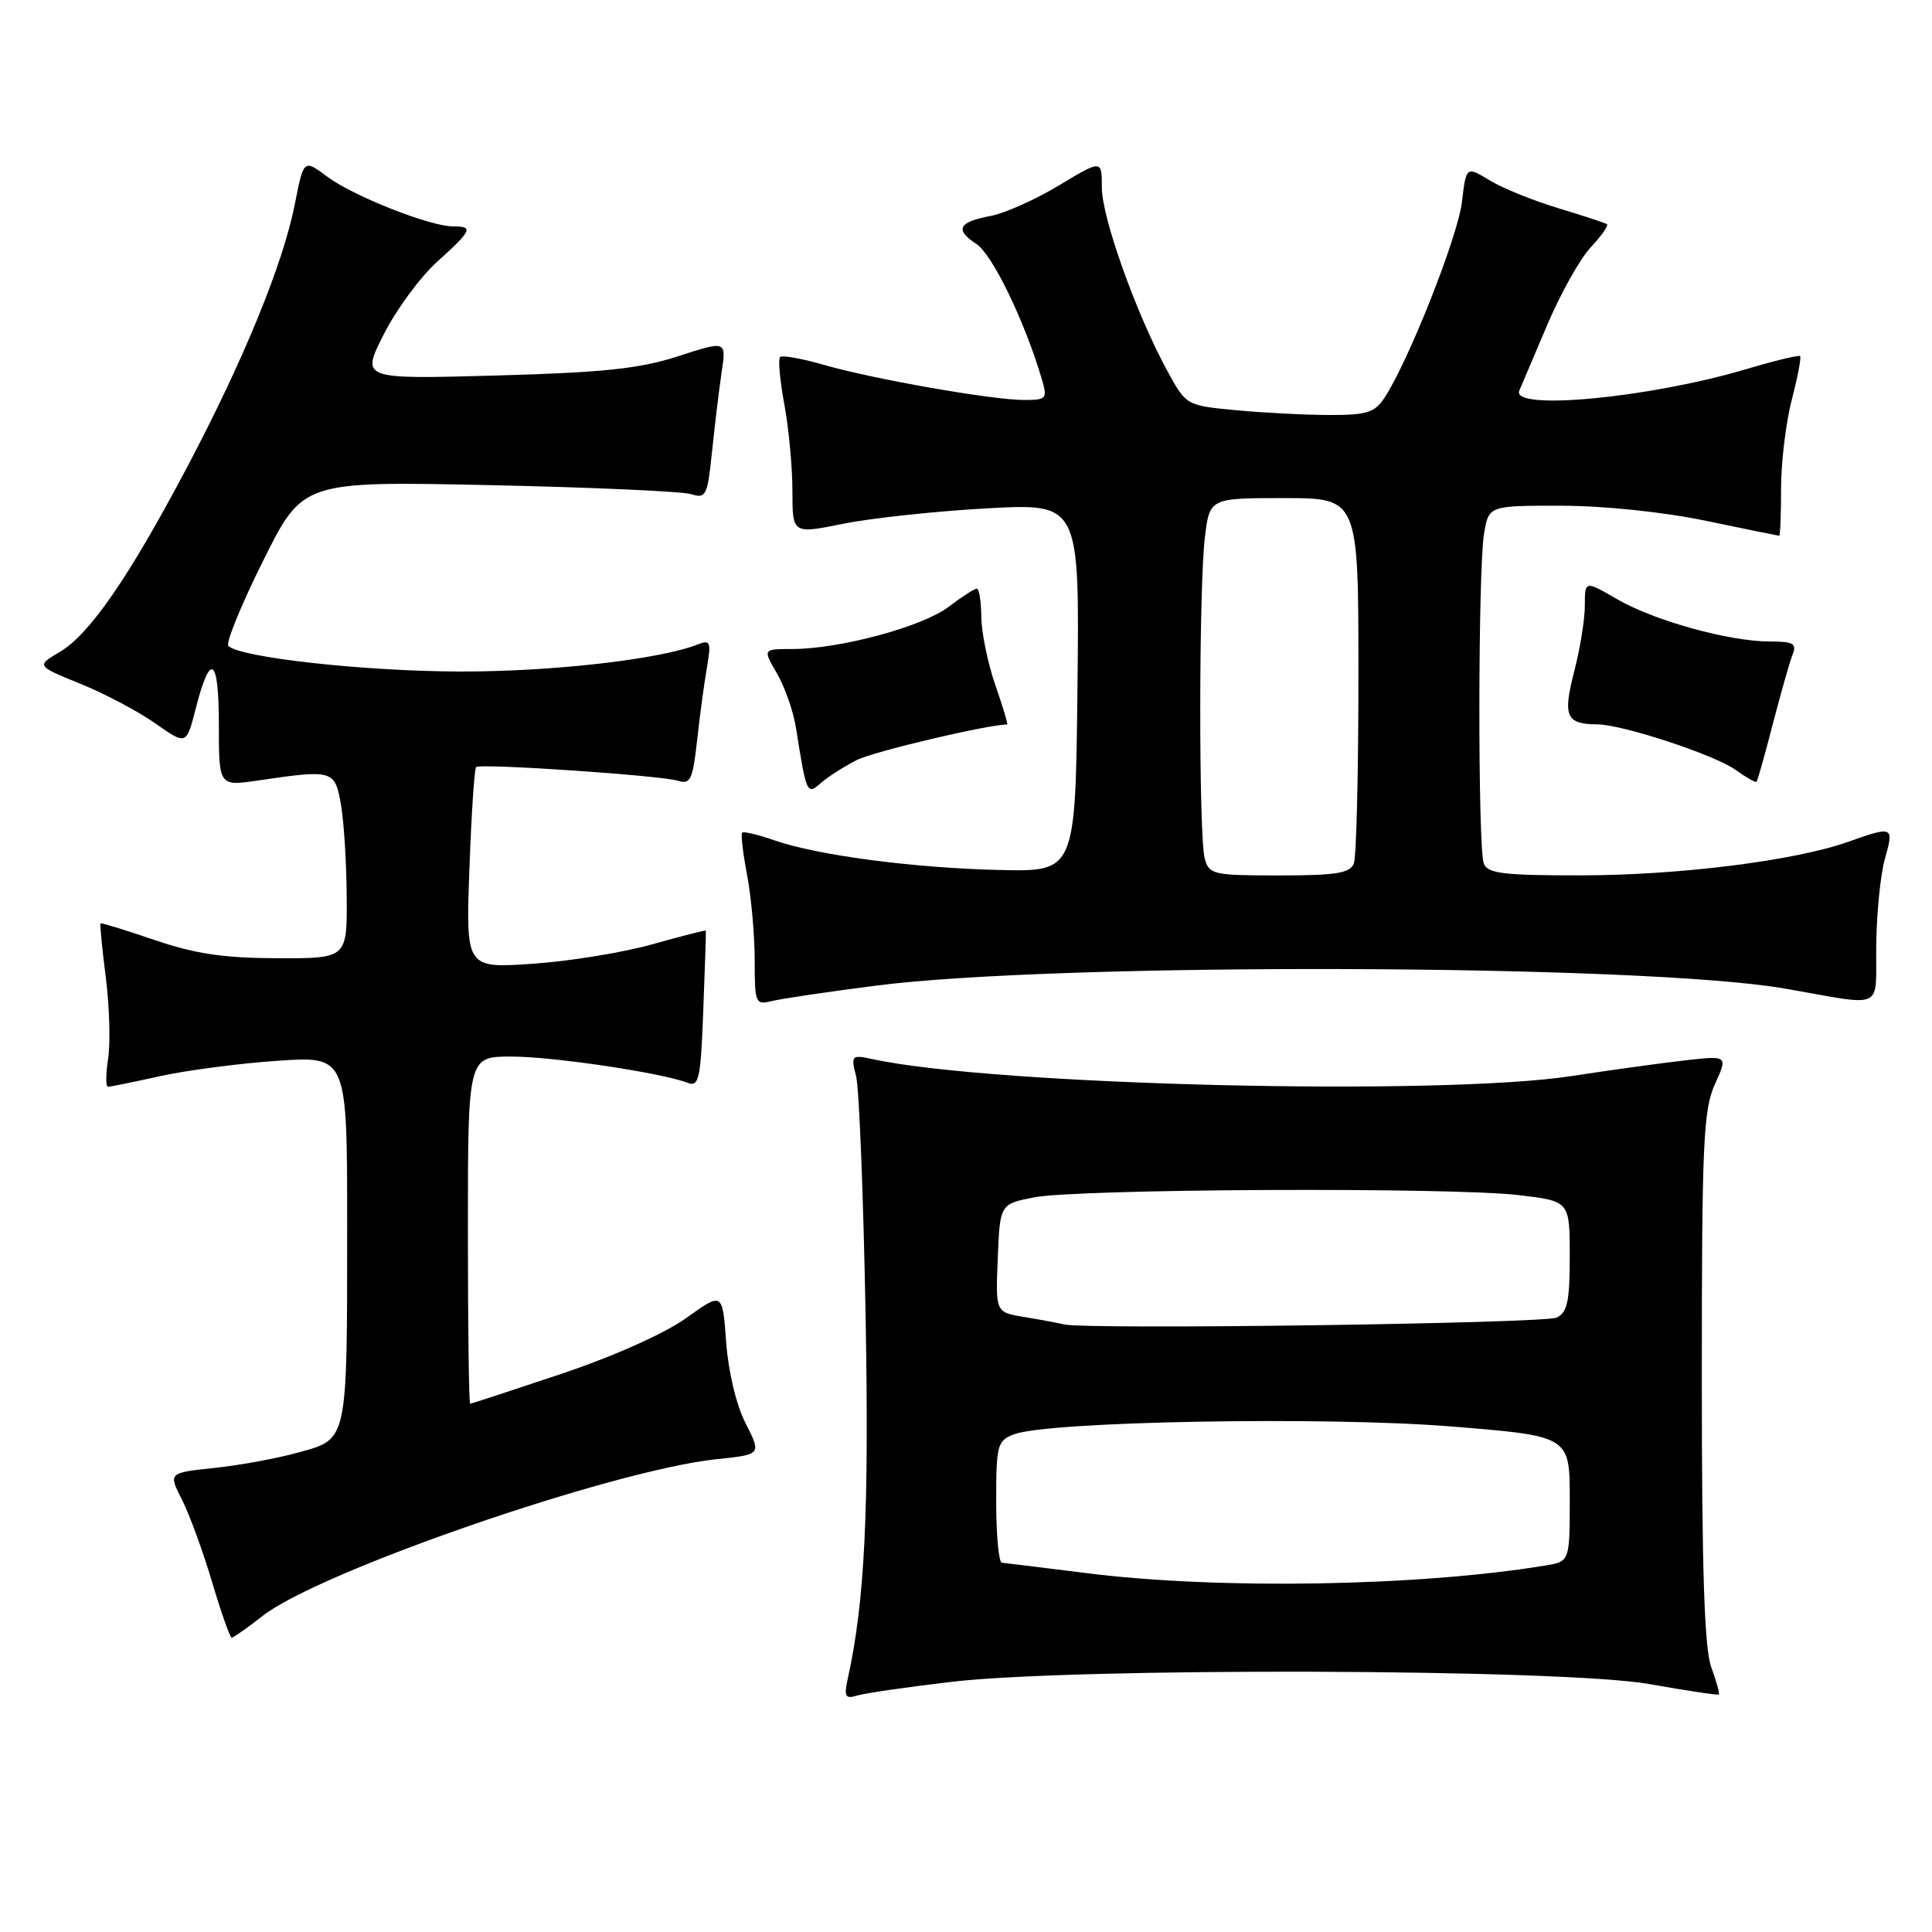 <?xml version="1.0" encoding="UTF-8" standalone="no"?>
<!DOCTYPE svg PUBLIC "-//W3C//DTD SVG 1.1//EN" "http://www.w3.org/Graphics/SVG/1.1/DTD/svg11.dtd" >
<svg xmlns="http://www.w3.org/2000/svg" xmlns:xlink="http://www.w3.org/1999/xlink" version="1.1" viewBox="0 0 256 256">
 <g >
 <path fill="currentColor"
d=" M 126.00 222.86 C 142.35 220.92 207.04 221.12 218.50 223.14 C 223.45 224.02 227.61 224.64 227.75 224.53 C 227.89 224.42 227.44 222.79 226.75 220.91 C 225.84 218.42 225.50 208.09 225.50 182.50 C 225.50 151.48 225.70 147.07 227.23 143.68 C 228.96 139.86 228.96 139.86 223.23 140.51 C 220.08 140.87 213.34 141.80 208.26 142.58 C 190.85 145.26 131.71 143.83 115.61 140.34 C 112.83 139.74 112.74 139.83 113.44 142.61 C 113.84 144.20 114.40 158.32 114.69 174.00 C 115.17 200.28 114.60 212.08 112.35 222.36 C 111.81 224.83 111.98 225.15 113.61 224.66 C 114.65 224.35 120.22 223.54 126.00 222.86 Z  M 34.81 214.11 C 42.36 208.20 81.24 194.78 94.96 193.35 C 100.90 192.73 100.90 192.73 98.80 188.61 C 97.56 186.18 96.51 181.79 96.22 177.84 C 95.74 171.19 95.74 171.19 90.94 174.64 C 88.08 176.69 81.36 179.70 74.36 182.05 C 67.89 184.22 62.46 186.00 62.30 186.00 C 62.13 186.00 62.00 175.65 62.00 163.00 C 62.00 140.00 62.00 140.00 67.75 140.00 C 73.30 140.00 87.75 142.16 91.15 143.49 C 92.61 144.06 92.85 142.93 93.19 133.82 C 93.41 128.14 93.56 123.42 93.53 123.32 C 93.50 123.22 90.33 124.03 86.49 125.11 C 82.64 126.20 75.50 127.37 70.61 127.70 C 61.72 128.31 61.72 128.31 62.20 115.15 C 62.46 107.92 62.86 101.83 63.09 101.64 C 63.68 101.13 87.65 102.75 89.86 103.46 C 91.47 103.97 91.79 103.30 92.35 98.27 C 92.69 95.10 93.28 90.74 93.65 88.58 C 94.26 85.01 94.15 84.73 92.41 85.41 C 87.36 87.38 73.18 89.00 61.00 88.98 C 48.41 88.96 31.80 87.13 30.26 85.59 C 29.89 85.22 31.95 80.16 34.85 74.34 C 40.11 63.76 40.11 63.76 64.80 64.28 C 78.39 64.57 90.44 65.11 91.60 65.48 C 93.54 66.10 93.75 65.68 94.35 59.83 C 94.71 56.35 95.28 51.62 95.62 49.32 C 96.25 45.13 96.25 45.13 89.87 47.20 C 84.75 48.86 79.99 49.36 65.67 49.76 C 47.84 50.25 47.84 50.25 50.84 44.32 C 52.49 41.05 55.67 36.72 57.92 34.69 C 62.55 30.51 62.78 30.00 60.04 30.00 C 56.97 30.00 46.83 25.99 43.37 23.42 C 40.24 21.08 40.24 21.08 39.07 27.04 C 37.51 34.96 32.30 47.69 24.80 61.89 C 17.07 76.52 11.88 84.05 7.91 86.39 C 4.81 88.23 4.81 88.23 10.65 90.60 C 13.87 91.91 18.34 94.27 20.59 95.86 C 24.69 98.74 24.69 98.74 25.94 93.87 C 27.88 86.28 29.00 87.06 29.00 96.03 C 29.00 104.19 29.00 104.19 34.25 103.41 C 44.10 101.96 44.36 102.04 45.16 106.50 C 45.56 108.70 45.91 114.21 45.94 118.75 C 46.00 127.00 46.00 127.00 36.75 126.97 C 29.67 126.95 25.86 126.39 20.50 124.56 C 16.65 123.25 13.42 122.25 13.32 122.35 C 13.22 122.45 13.53 125.67 14.02 129.52 C 14.51 133.36 14.64 138.19 14.33 140.25 C 14.01 142.31 14.00 144.00 14.31 144.00 C 14.62 144.00 17.72 143.37 21.19 142.60 C 24.66 141.83 31.66 140.91 36.75 140.56 C 46.00 139.93 46.00 139.93 46.00 162.34 C 46.00 191.18 46.11 190.64 39.62 192.44 C 36.81 193.23 31.75 194.16 28.40 194.51 C 22.30 195.16 22.30 195.16 24.11 198.71 C 25.10 200.66 26.90 205.57 28.10 209.63 C 29.31 213.68 30.48 217.00 30.70 217.00 C 30.93 217.00 32.78 215.70 34.81 214.11 Z  M 116.00 130.61 C 140.17 127.49 217.70 127.73 236.50 130.99 C 249.99 133.33 248.50 134.04 248.61 125.25 C 248.66 120.99 249.18 115.81 249.77 113.75 C 250.98 109.49 250.85 109.43 244.88 111.55 C 237.81 114.06 222.41 115.99 209.36 115.99 C 199.20 116.00 197.11 115.74 196.61 114.42 C 195.81 112.34 195.84 75.60 196.64 70.75 C 197.26 67.00 197.26 67.00 206.88 67.01 C 212.53 67.02 220.42 67.84 226.00 69.00 C 231.22 70.09 235.61 70.98 235.75 70.99 C 235.89 70.99 236.00 68.17 236.00 64.72 C 236.00 61.26 236.64 55.98 237.42 52.97 C 238.20 49.96 238.70 47.36 238.52 47.19 C 238.35 47.02 235.13 47.80 231.36 48.92 C 218.50 52.74 200.15 54.47 201.32 51.75 C 201.62 51.06 203.29 47.12 205.04 43.00 C 206.79 38.88 209.37 34.27 210.79 32.76 C 212.20 31.25 213.16 29.88 212.93 29.71 C 212.69 29.54 209.80 28.59 206.50 27.59 C 203.20 26.60 199.10 24.94 197.39 23.90 C 194.28 22.01 194.28 22.01 193.71 26.79 C 193.17 31.36 186.66 47.81 183.47 52.68 C 182.18 54.66 181.12 55.00 176.23 54.99 C 173.08 54.99 167.50 54.70 163.83 54.36 C 157.17 53.73 157.17 53.73 154.65 49.10 C 150.54 41.55 146.00 28.82 146.00 24.85 C 146.00 21.15 146.00 21.15 140.33 24.56 C 137.21 26.44 133.16 28.25 131.32 28.60 C 126.99 29.41 126.46 30.42 129.38 32.33 C 131.50 33.72 135.79 42.58 138.05 50.25 C 138.81 52.84 138.68 53.00 135.68 53.00 C 131.43 52.99 115.80 50.25 109.18 48.35 C 106.25 47.50 103.63 47.04 103.36 47.31 C 103.09 47.58 103.34 50.41 103.93 53.59 C 104.52 56.77 105.00 61.93 105.00 65.06 C 105.00 70.76 105.00 70.76 111.75 69.40 C 115.46 68.65 124.02 67.73 130.77 67.36 C 143.04 66.69 143.04 66.69 142.77 91.10 C 142.50 115.50 142.50 115.50 132.50 115.28 C 121.10 115.02 108.32 113.34 102.59 111.34 C 100.45 110.59 98.53 110.14 98.34 110.33 C 98.15 110.52 98.44 113.06 99.00 115.97 C 99.55 118.89 100.00 123.96 100.00 127.24 C 100.00 132.94 100.10 133.19 102.25 132.65 C 103.49 132.34 109.67 131.42 116.00 130.61 Z  M 113.55 100.70 C 115.79 99.57 130.90 96.00 133.46 96.00 C 133.59 96.00 132.88 93.64 131.88 90.75 C 130.88 87.86 130.05 83.81 130.03 81.75 C 130.01 79.69 129.74 78.00 129.43 78.00 C 129.12 78.00 127.43 79.09 125.68 80.42 C 122.24 83.04 111.26 86.00 104.97 86.00 C 101.07 86.00 101.07 86.00 102.96 89.25 C 104.00 91.04 105.14 94.30 105.48 96.50 C 106.87 105.27 106.92 105.38 108.80 103.73 C 109.73 102.91 111.87 101.55 113.55 100.70 Z  M 234.91 95.92 C 235.97 91.84 237.14 87.71 237.52 86.75 C 238.11 85.27 237.63 85.00 234.50 85.00 C 229.12 85.00 219.16 82.24 214.25 79.38 C 210.00 76.92 210.00 76.92 210.00 80.24 C 210.00 82.07 209.36 86.02 208.58 89.02 C 207.06 94.91 207.52 95.96 211.64 95.98 C 215.02 96.01 227.24 100.03 230.00 102.03 C 231.37 103.02 232.61 103.72 232.75 103.59 C 232.88 103.45 233.86 100.00 234.91 95.92 Z  M 144.00 208.45 C 138.22 207.73 133.16 207.10 132.75 207.07 C 132.34 207.03 132.00 203.39 132.00 198.98 C 132.00 191.46 132.15 190.89 134.37 190.05 C 138.89 188.33 175.66 187.67 192.25 189.01 C 208.00 190.28 208.00 190.28 208.00 198.60 C 208.00 206.91 208.00 206.91 204.75 207.44 C 187.97 210.21 161.44 210.65 144.00 208.45 Z  M 141.00 175.49 C 140.18 175.30 137.79 174.85 135.71 174.51 C 131.91 173.89 131.91 173.89 132.21 166.72 C 132.50 159.55 132.50 159.55 137.00 158.66 C 142.71 157.52 192.27 157.29 201.25 158.36 C 208.00 159.16 208.00 159.16 208.00 166.47 C 208.00 172.46 207.68 173.93 206.25 174.59 C 204.55 175.37 143.99 176.21 141.00 175.49 Z  M 159.63 113.75 C 158.83 110.77 158.85 77.93 159.65 71.25 C 160.28 66.00 160.28 66.00 170.14 66.00 C 180.00 66.00 180.00 66.00 180.00 89.42 C 180.00 102.30 179.73 113.55 179.39 114.42 C 178.90 115.70 177.05 116.00 169.51 116.00 C 160.74 116.00 160.20 115.88 159.63 113.75 Z "/>
</g>
</svg>